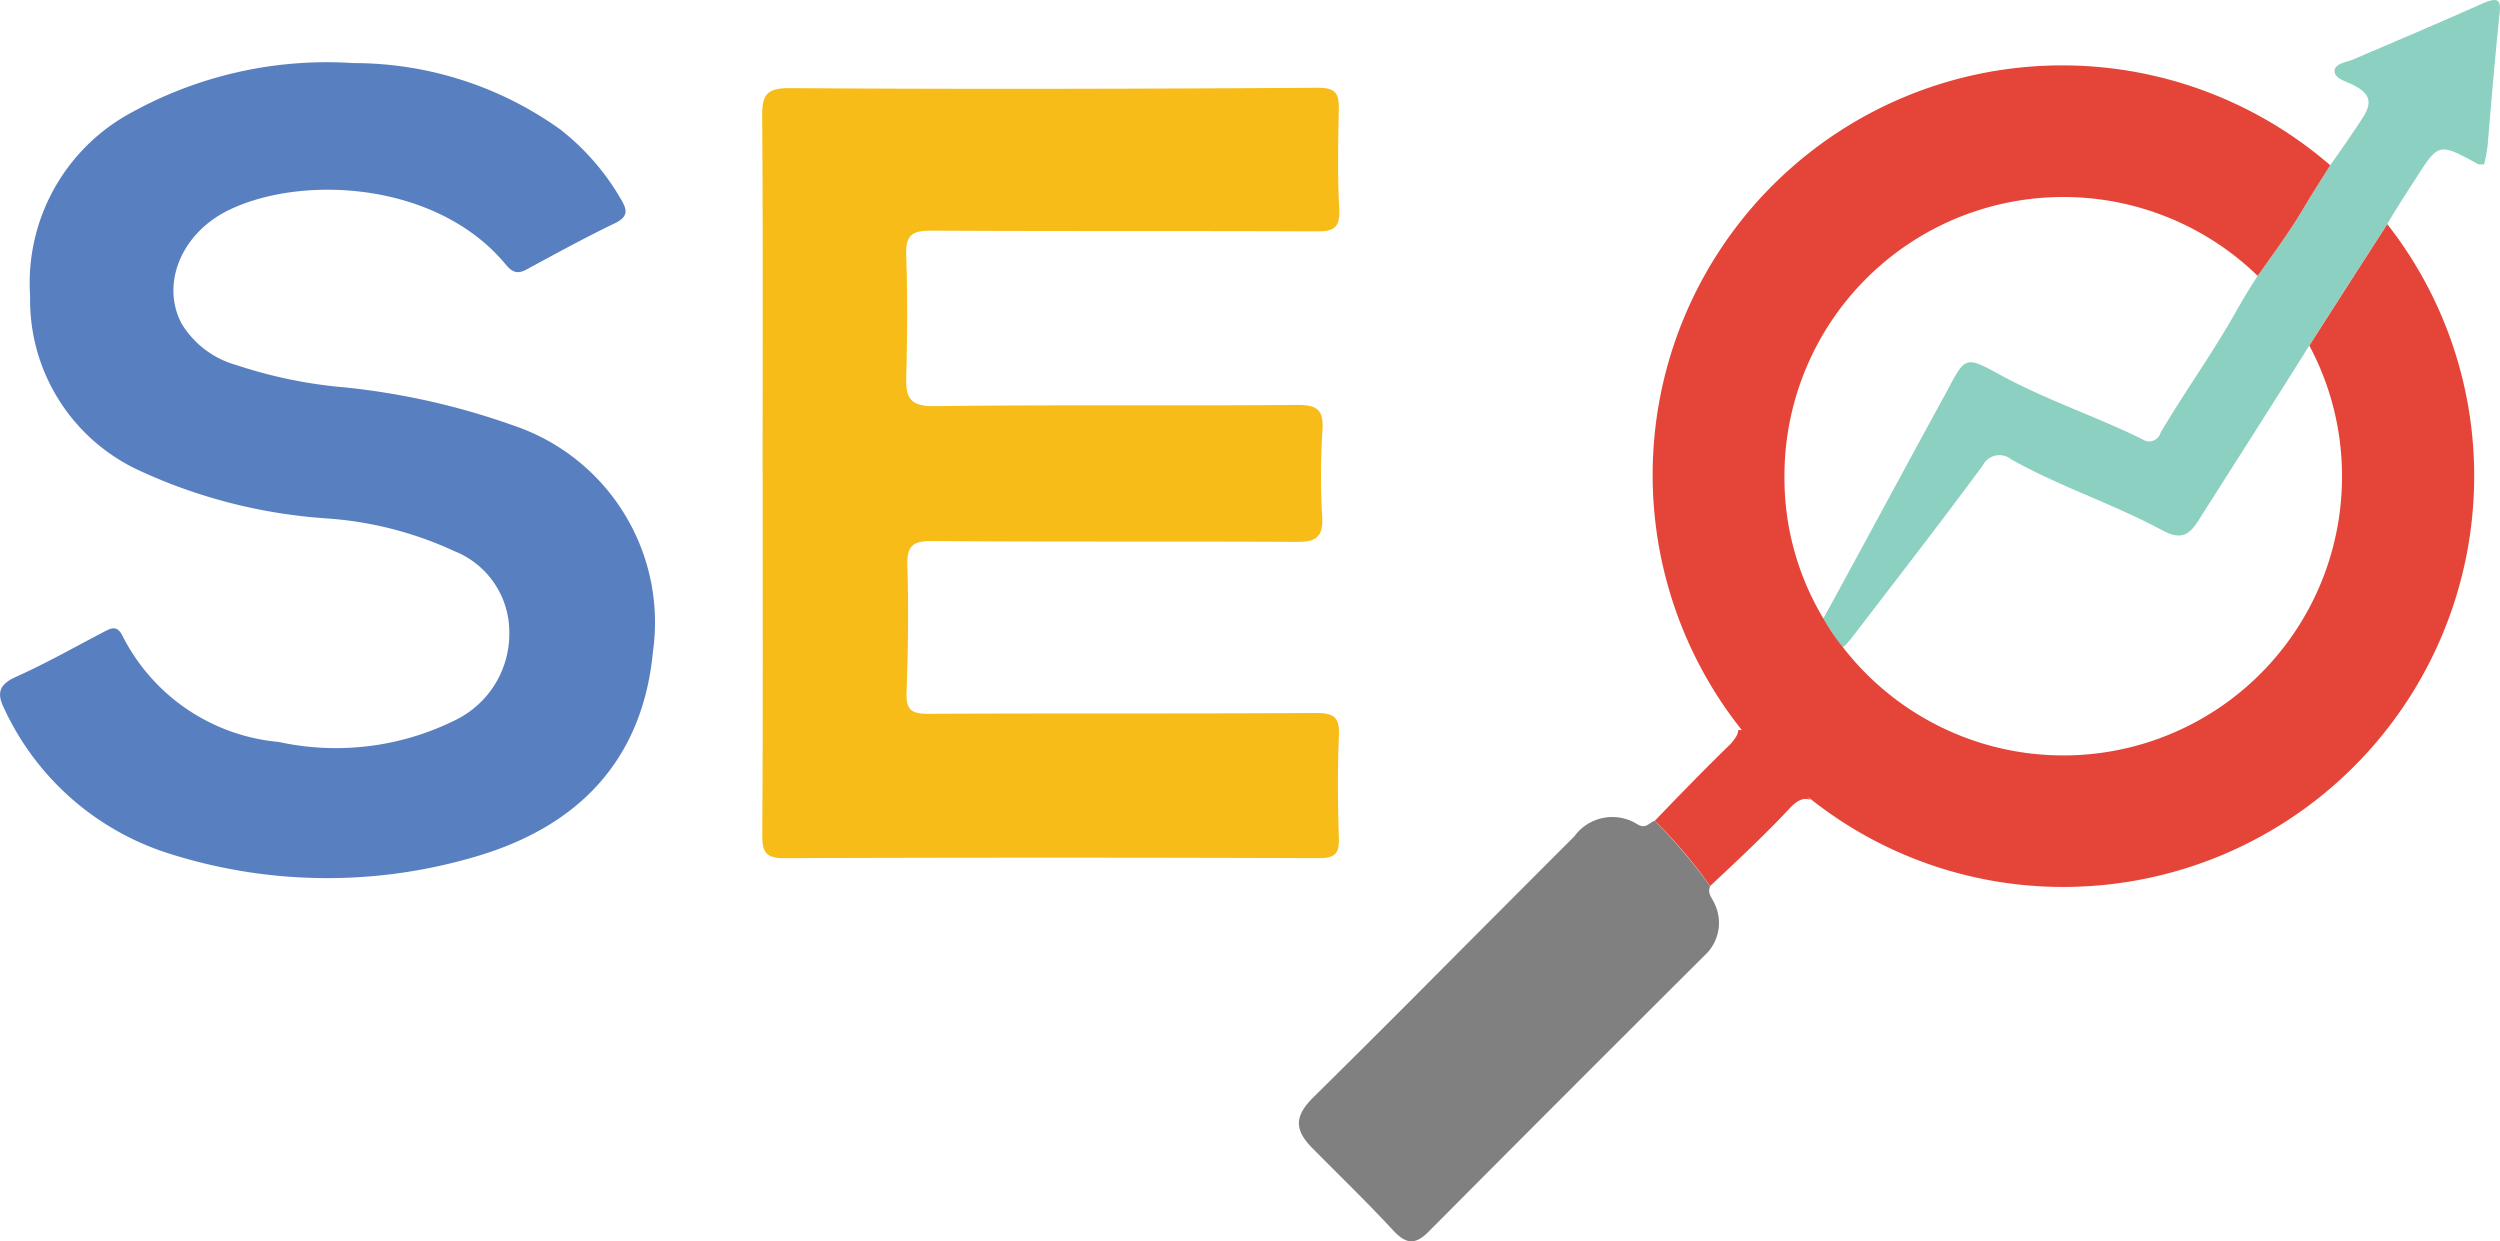 <svg xmlns="http://www.w3.org/2000/svg" width="113.441" height="56.327" viewBox="0 0 113.441 56.327"><path d="M1640.723,1094.258c0-5.38.021-10.761-.019-16.142-.008-.968.136-1.336,1.264-1.328,7.985.055,15.97.033,23.955-.016.84-.005.96.3.946.994-.031,1.507-.06,3.019.022,4.522.048.875-.3,1.008-1.059,1-5.825-.025-11.651,0-17.477-.033-.835,0-1.144.2-1.115,1.077.062,1.849.053,3.7,0,5.551-.025.954.167,1.351,1.287,1.337,5.482-.073,10.966-.008,16.449-.056.975-.009,1.217.27,1.149,1.209a32.194,32.194,0,0,0-.008,3.9c.043.879-.286,1.111-1.13,1.106-5.517-.031-11.035.006-16.553-.039-.9-.007-1.172.218-1.143,1.132.062,1.916.032,3.837-.036,5.753-.029.8.251.958.995.955,5.86-.03,11.721,0,17.581-.037.791,0,1.082.172,1.044,1.013-.069,1.538-.051,3.084-.005,4.624.021.682-.108.953-.885.951q-12.132-.045-24.264,0c-.827,0-1.018-.243-1.013-1.033.033-5.484.017-10.967.017-16.45Z" transform="translate(-1606.119 -1072.79)" fill="#f8bc19"/><path d="M1605.734,1075.119a16.092,16.092,0,0,1,9.384,3.009,10.958,10.958,0,0,1,2.748,3.154c.3.5.359.8-.271,1.106-1.355.653-2.678,1.377-4,2.094-.412.223-.646.14-.944-.22-3.1-3.749-9.2-4.1-12.558-2.48-2.16,1.039-3.115,3.354-2.149,5.168a4.231,4.231,0,0,0,2.484,1.872,21.276,21.276,0,0,0,4.911,1.012,32.766,32.766,0,0,1,7.655,1.729,9.427,9.427,0,0,1,6.333,10.258c-.451,4.773-3.228,7.977-8.314,9.381a23.661,23.661,0,0,1-13.767-.255,12.342,12.342,0,0,1-7.337-6.495c-.373-.729-.273-1.128.52-1.486,1.34-.6,2.625-1.328,3.93-2.01.351-.183.641-.373.9.157a8.833,8.833,0,0,0,7.086,4.81,12.184,12.184,0,0,0,8.007-.987,4.357,4.357,0,0,0,2.457-3.978,3.954,3.954,0,0,0-2.493-3.693,16.433,16.433,0,0,0-5.81-1.486,24.1,24.1,0,0,1-8.5-2.178,8.516,8.516,0,0,1-4.941-7.914,8.778,8.778,0,0,1,4.63-8.341A18.342,18.342,0,0,1,1605.734,1075.119Z" transform="translate(-1589.698 -1072.256)" fill="#587fbf"/><g transform="translate(58.939)"><path d="M1742.4,1071.53c-.206,1.974-.371,3.949-.536,5.924a6.947,6.947,0,0,1-.165.905h-.246c-1.81-.987-1.81-.987-2.839.617-.453.7-.905,1.4-1.317,2.1-1.193,1.851-2.385,3.7-3.537,5.513-1.645,2.633-3.332,5.265-4.977,7.857-.453.741-.824.988-1.728.494-2.221-1.193-4.649-1.974-6.829-3.208a.842.842,0,0,0-1.275.288c-1.974,2.674-3.99,5.265-6.005,7.9-.124.124-.247.33-.37.33a8.8,8.8,0,0,1-.865-1.275c1.893-3.456,3.744-6.911,5.637-10.367.823-1.563.823-1.563,2.468-.658,2.057,1.111,4.279,1.851,6.376,2.879a.533.533,0,0,0,.823-.287c1.111-1.892,2.427-3.7,3.5-5.636.288-.494.577-.987.905-1.481.7-.987,1.4-1.933,2.016-2.962.411-.7.863-1.4,1.275-2.057.494-.7.987-1.4,1.44-2.1.493-.74.411-1.152-.412-1.563-.329-.165-.863-.288-.823-.658.041-.329.617-.37.947-.534,1.933-.823,3.866-1.646,5.8-2.509C1742.279,1070.79,1742.486,1070.831,1742.4,1071.53Z" transform="translate(-1687.919 -1070.899)" fill="#8bd0c1"/><path d="M1695.285,1128.716a23.335,23.335,0,0,0-2.519-2.979c-.257.083-.4.4-.8.15a2.128,2.128,0,0,0-2.848.56q-3.775,3.773-7.538,7.559-2.138,2.14-4.289,4.266c-.87.856-.894,1.474-.054,2.324,1.225,1.241,2.482,2.452,3.666,3.732.574.621.994.666,1.6.058q6.255-6.292,12.542-12.552a2,2,0,0,0,.428-2.358C1695.369,1129.234,1695.14,1129.019,1695.285,1128.716Z" transform="translate(-1676.621 -1088.493)" fill="gray"/><path d="M1737.578,1093.923a18.644,18.644,0,0,1-18.635,18.635,18.419,18.419,0,0,1-11.477-3.99,1.118,1.118,0,0,1-.247-.205l.247.247c-.288-.123-.576,0-.9.329-1.152,1.234-2.427,2.427-3.661,3.579a21.253,21.253,0,0,0-2.509-2.962c1.151-1.193,2.263-2.345,3.455-3.5.2-.247.329-.411.329-.617h.165a18.584,18.584,0,0,1,26.7-25.628c-.412.658-.864,1.357-1.275,2.057-.617,1.029-1.316,1.974-2.016,2.962a12.655,12.655,0,0,0-21.474,9.091,12.374,12.374,0,0,0,1.768,6.458,8.789,8.789,0,0,0,.865,1.275,12.643,12.643,0,0,0,22.666-7.734,12.511,12.511,0,0,0-1.481-5.923c1.152-1.811,2.345-3.662,3.537-5.513A18.51,18.51,0,0,1,1737.578,1093.923Z" transform="translate(-1684.247 -1072.312)" fill="#e54439"/></g></svg>